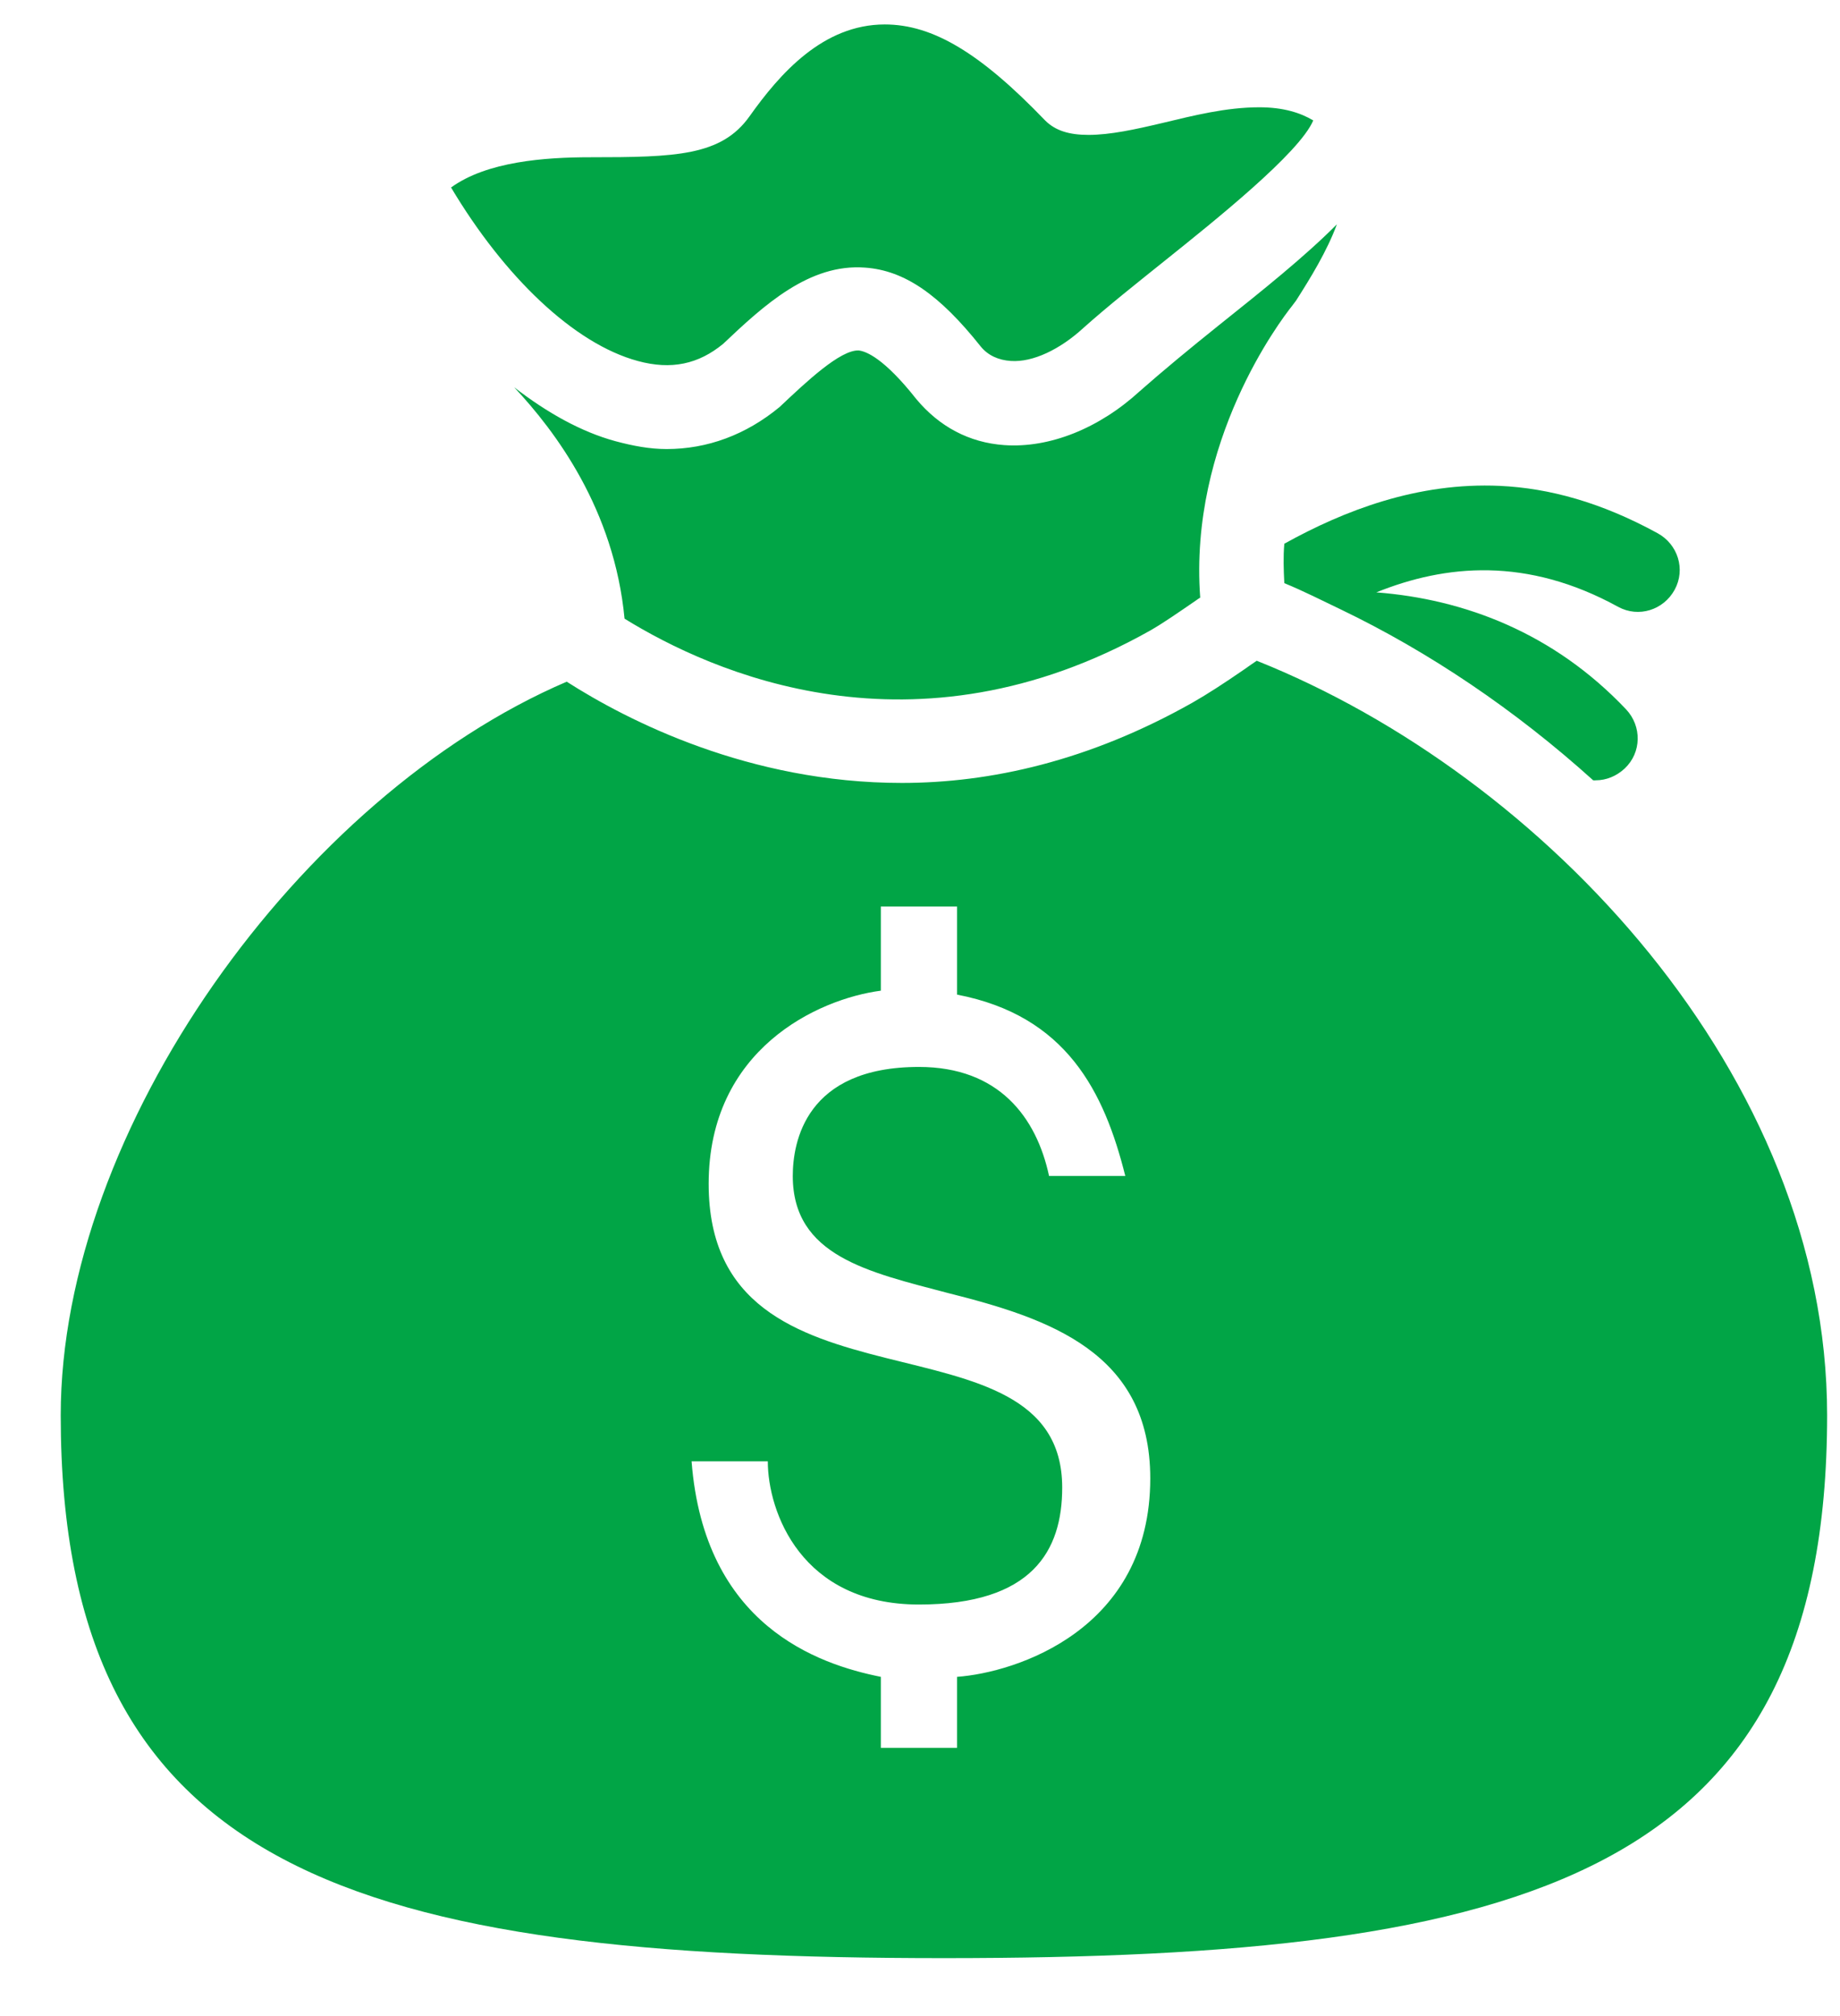 <?xml version="1.0" encoding="UTF-8"?>
<svg width="21px" height="23px" viewBox="0 0 21 23" version="1.1" xmlns="http://www.w3.org/2000/svg" xmlns:xlink="http://www.w3.org/1999/xlink">
    <title>icon-salary</title>
    <g id="Page-1" stroke="none" stroke-width="1" fill="none" fill-rule="evenodd">
        <g id="Pricing" transform="translate(-648, -495)" fill="#000000" fill-rule="nonzero">
            <g id="Group-6" transform="translate(154, 226)">
                <g id="Group-30" transform="translate(6, 113)">
                    <g id="Group-24" transform="translate(0, 147)">
                        <g id="icons8-money_bag" transform="translate(488.693, 9.264)">
                            <path d="M9.405,0.015 C8.7,0.015 8.207,0.576 7.86,1.065 C7.539,1.515 7.018,1.53 6.045,1.53 C5.527,1.53 4.864,1.578 4.455,1.875 C5.064,2.896 5.859,3.657 6.585,3.854 C6.969,3.959 7.279,3.89 7.56,3.659 C8.027,3.217 8.544,2.741 9.18,2.789 C9.632,2.821 10.031,3.099 10.5,3.689 C10.584,3.792 10.704,3.845 10.845,3.854 C11.094,3.871 11.404,3.723 11.67,3.479 C11.951,3.228 12.276,2.971 12.615,2.699 C13.164,2.259 14.139,1.481 14.295,1.11 C14.152,1.024 13.956,0.96 13.68,0.96 C13.299,0.96 12.93,1.054 12.57,1.14 C12.262,1.213 11.976,1.275 11.73,1.275 C11.512,1.275 11.353,1.228 11.235,1.11 C10.496,0.341 9.953,0.015 9.405,0.015 Z M14.565,2.295 C14.196,2.666 13.723,3.043 13.215,3.449 C12.894,3.706 12.578,3.967 12.315,4.199 C11.852,4.623 11.287,4.85 10.77,4.814 C10.367,4.786 10.026,4.602 9.765,4.289 C9.398,3.824 9.191,3.742 9.105,3.734 C8.895,3.729 8.514,4.087 8.205,4.379 C7.819,4.698 7.378,4.859 6.915,4.859 C6.722,4.859 6.532,4.823 6.33,4.769 C5.938,4.662 5.552,4.445 5.175,4.154 C5.647,4.657 6.317,5.549 6.435,6.794 C7.429,7.408 9.737,8.447 12.435,6.929 C12.587,6.842 12.763,6.719 12.96,6.584 C12.975,6.572 12.988,6.565 13.005,6.554 C12.874,4.771 13.92,3.393 14.055,3.224 L14.1,3.164 C14.263,2.908 14.451,2.604 14.565,2.295 Z M16.425,5.279 C15.486,5.236 14.648,5.56 13.965,5.939 C13.952,6.087 13.957,6.233 13.965,6.389 C14.181,6.477 14.394,6.586 14.61,6.689 C15.615,7.172 16.599,7.834 17.49,8.638 C17.501,8.64 17.509,8.638 17.52,8.638 C17.638,8.638 17.756,8.591 17.85,8.503 C18.043,8.321 18.047,8.021 17.865,7.828 C17.038,6.955 16.018,6.571 15.015,6.494 C15.806,6.175 16.733,6.087 17.775,6.659 C18.008,6.786 18.293,6.696 18.42,6.464 C18.547,6.231 18.457,5.946 18.225,5.819 C17.584,5.468 16.989,5.305 16.425,5.279 Z M13.65,7.274 C13.599,7.307 13.549,7.345 13.5,7.378 C13.279,7.53 13.089,7.654 12.915,7.753 C11.734,8.419 10.607,8.668 9.6,8.668 C7.853,8.668 6.465,7.954 5.775,7.513 C2.73,8.818 0,12.626 0,15.882 C0,21.116 3.394,22.075 10.08,22.075 C16.766,22.075 20.16,21.116 20.16,15.882 C20.16,12.005 16.924,8.58 13.65,7.274 Z M9.36,10.078 L10.23,10.078 L10.23,11.083 C11.479,11.323 11.91,12.192 12.15,13.152 L11.28,13.152 C11.136,12.481 10.706,11.908 9.795,11.908 C8.499,11.908 8.355,12.768 8.355,13.152 C8.355,14.063 9.214,14.247 10.125,14.487 C11.276,14.776 12.435,15.162 12.435,16.602 C12.435,18.33 10.901,18.817 10.23,18.866 L10.23,19.676 L9.36,19.676 L9.36,18.866 C8.64,18.722 7.344,18.278 7.2,16.407 L8.07,16.407 C8.07,16.982 8.451,18.041 9.795,18.041 C11.091,18.041 11.43,17.426 11.43,16.707 C11.43,14.596 7.395,16.026 7.395,13.242 C7.395,11.707 8.64,11.133 9.36,11.038 L9.36,10.078 Z" id="icon-salary" fill="#01A546"></path>
                        </g>
                    </g>
                </g>
            </g>
        </g>
    </g>
</svg>